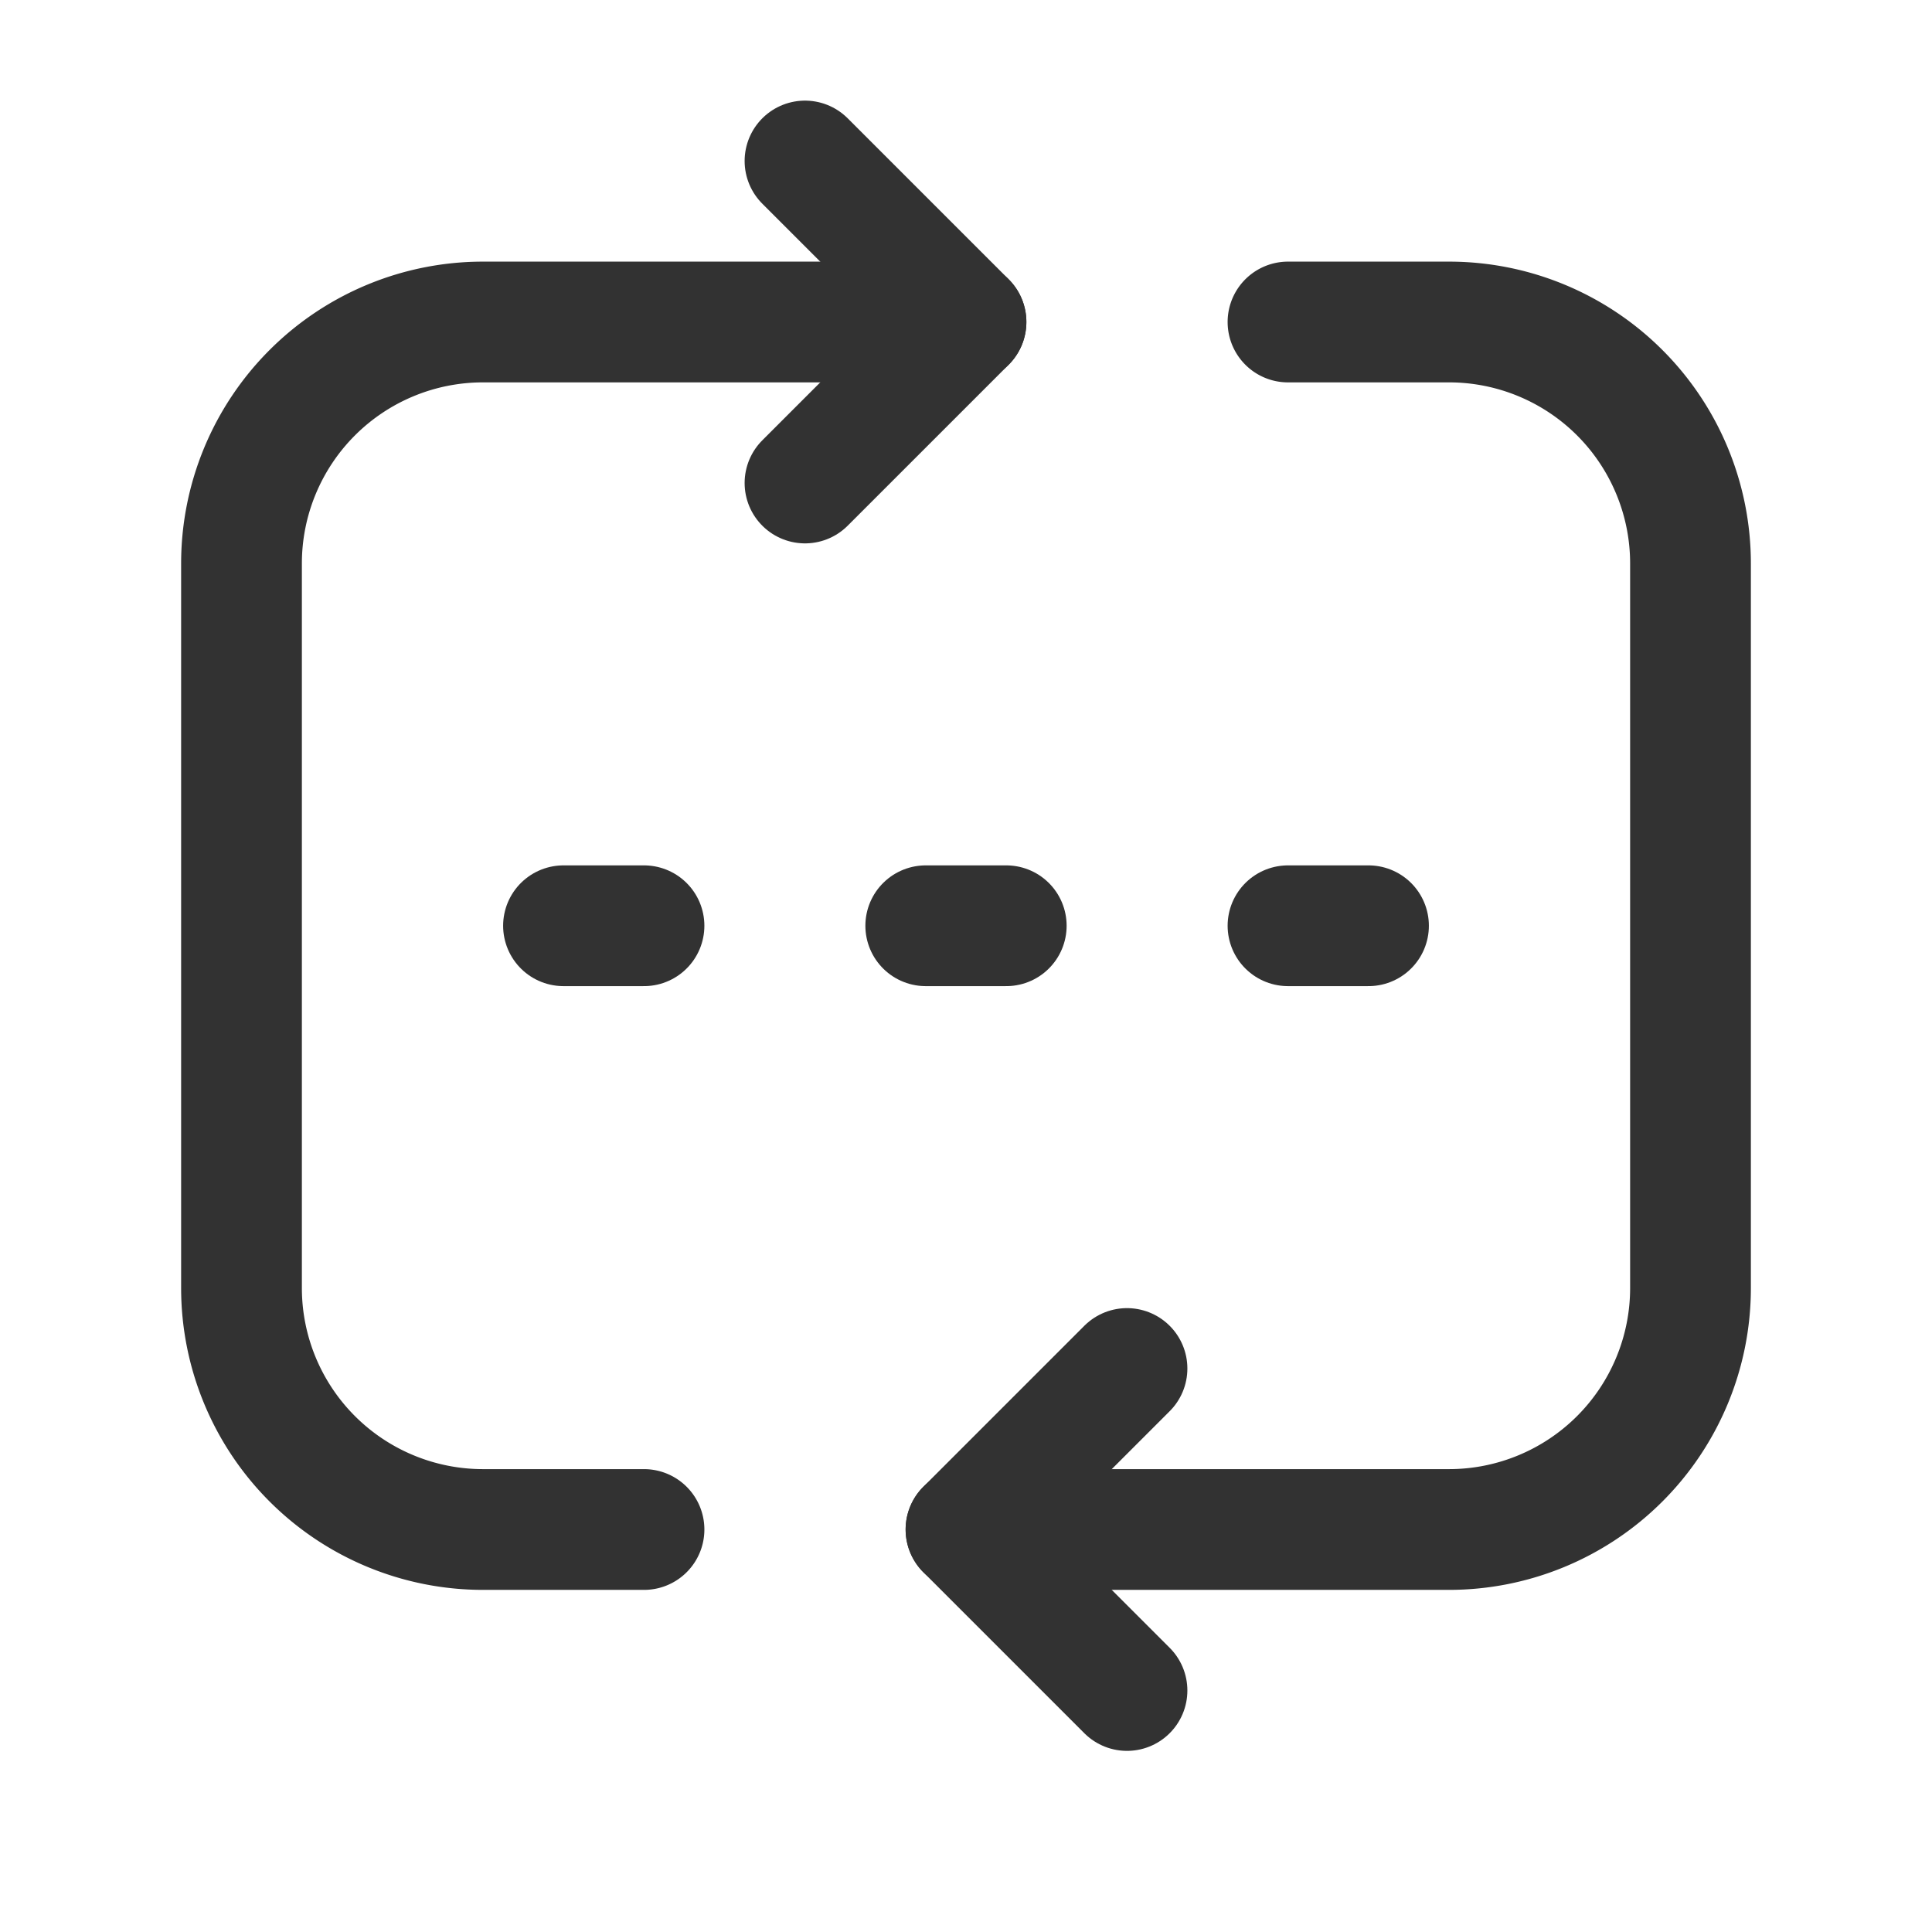 <svg id="Layer_3" data-name="Layer 3" xmlns="http://www.w3.org/2000/svg" viewBox="0 0 24 24"><path d="M0,0H24V24H0Z" fill="none"/><path d="M16,4h2a3,3,0,0,1,3,3v9a3,3,0,0,1-3,3H12" fill="none" stroke="#323232" stroke-linecap="round" stroke-linejoin="round" stroke-width="1.5"/><path d="M14,21l-2-2,2-2" fill="none" stroke="#323232" stroke-linecap="round" stroke-linejoin="round" stroke-width="1.5"/><path d="M10,2l2,2L10,6" fill="none" stroke="#323232" stroke-linecap="round" stroke-linejoin="round" stroke-width="1.5"/><path d="M8,19H6a3,3,0,0,1-3-3V7A3,3,0,0,1,6,4h6" fill="none" stroke="#323232" stroke-linecap="round" stroke-linejoin="round" stroke-width="1.5"/><line x1="7" y1="11.5" x2="8" y2="11.5" fill="none" stroke="#323232" stroke-linecap="round" stroke-linejoin="round" stroke-width="1.5"/><line x1="11.5" y1="11.5" x2="12.5" y2="11.5" fill="none" stroke="#323232" stroke-linecap="round" stroke-linejoin="round" stroke-width="1.5"/><line x1="16" y1="11.5" x2="17" y2="11.5" fill="none" stroke="#323232" stroke-linecap="round" stroke-linejoin="round" stroke-width="1.5"/></svg>